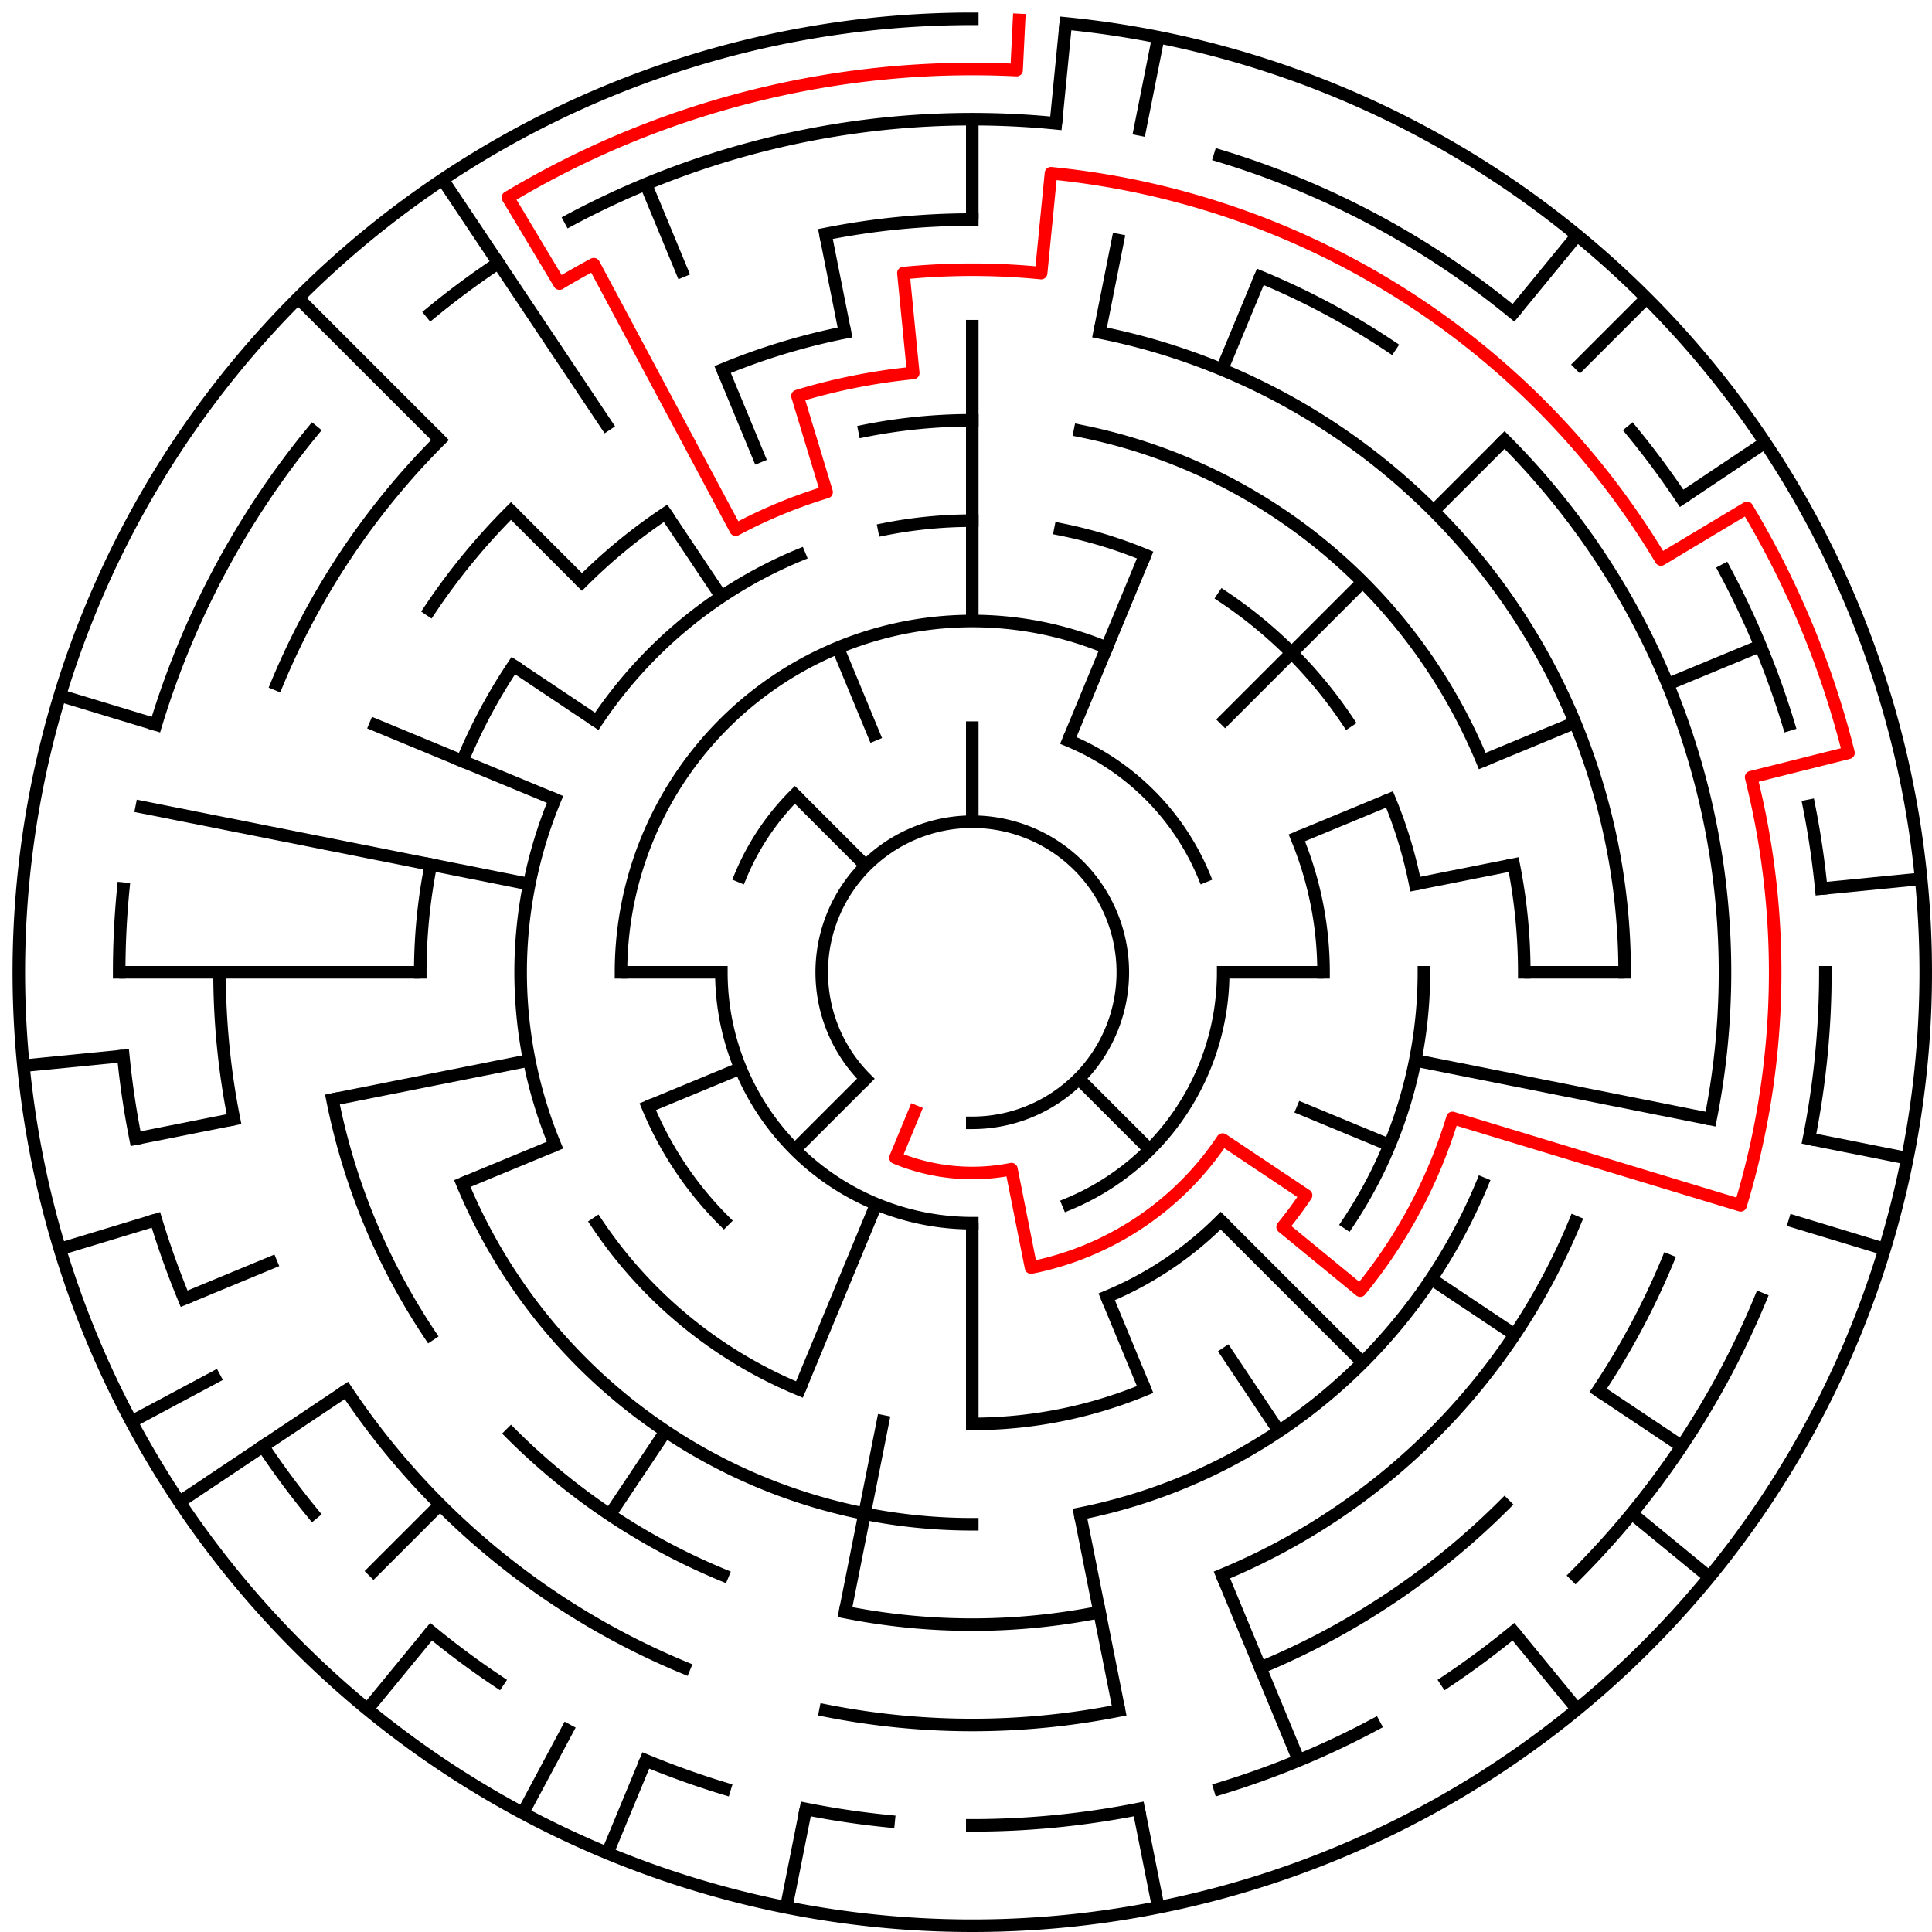 ﻿<?xml version="1.0" encoding="utf-8" standalone="no"?>
<!DOCTYPE svg PUBLIC "-//W3C//DTD SVG 1.1//EN" "http://www.w3.org/Graphics/SVG/1.1/DTD/svg11.dtd">
<svg width="308" height="308" version="1.1" xmlns="http://www.w3.org/2000/svg">
  <title>19 cells diameter theta maze</title>
  <g fill="none" stroke="#000000" stroke-width="2" stroke-linecap="square">
    <path d="M 138.029,171.971 A 24,24 0 1,1 155,179" />
    <path d="M 170.307,118.045 A 40,40 0 0,1 191.955,139.693" />
    <path d="M 195,155 A 40,40 0 0,1 170.307,191.955" />
    <path d="M 155,195 A 40,40 0 0,1 115,155" />
    <path d="M 118.045,139.693 A 40,40 0 0,1 126.716,126.716" />
    <path d="M 99,155 A 56,56 0 0,1 176.43,103.263" />
    <path d="M 206.737,133.57 A 56,56 0 0,1 211,155" />
    <path d="M 194.598,194.598 A 56,56 0 0,1 176.43,206.737" />
    <path d="M 115.402,194.598 A 56,56 0 0,1 103.263,176.43" />
    <path d="M 140.953,84.383 A 72,72 0 0,1 155,83" />
    <path d="M 169.047,84.383 A 72,72 0 0,1 182.553,88.481" />
    <path d="M 195.001,95.134 A 72,72 0 0,1 214.866,114.999" />
    <path d="M 221.519,127.447 A 72,72 0 0,1 225.617,140.953" />
    <path d="M 227,155 A 72,72 0 0,1 214.866,195.001" />
    <path d="M 182.553,221.519 A 72,72 0 0,1 155,227" />
    <path d="M 127.447,221.519 A 72,72 0 0,1 95.134,195.001" />
    <path d="M 88.481,182.553 A 72,72 0 0,1 88.481,127.447" />
    <path d="M 95.134,114.999 A 72,72 0 0,1 127.447,88.481" />
    <path d="M 137.832,68.691 A 88,88 0 0,1 155,67" />
    <path d="M 172.168,68.691 A 88,88 0 0,1 236.301,121.324" />
    <path d="M 241.309,137.832 A 88,88 0 0,1 243,155" />
    <path d="M 236.301,188.676 A 88,88 0 0,1 172.168,241.309" />
    <path d="M 155,243 A 88,88 0 0,1 73.699,188.676" />
    <path d="M 67,155 A 88,88 0 0,1 68.691,137.832" />
    <path d="M 73.699,121.324 A 88,88 0 0,1 81.831,106.11" />
    <path d="M 92.775,92.775 A 88,88 0 0,1 106.11,81.831" />
    <path d="M 175.289,52.998 A 104,104 0 0,1 259,155" />
    <path d="M 251.083,194.799 A 104,104 0 0,1 194.799,251.083" />
    <path d="M 175.289,257.002 A 104,104 0 0,1 134.711,257.002" />
    <path d="M 115.201,251.083 A 104,104 0 0,1 81.461,228.539" />
    <path d="M 68.527,212.779 A 104,104 0 0,1 52.998,175.289" />
    <path d="M 68.527,97.221 A 104,104 0 0,1 81.461,81.461" />
    <path d="M 115.201,58.917 A 104,104 0 0,1 134.711,52.998" />
    <path d="M 131.589,37.306 A 120,120 0 0,1 155,35" />
    <path d="M 200.922,44.134 A 120,120 0 0,1 221.668,55.224" />
    <path d="M 239.853,70.147 A 120,120 0 0,1 272.694,178.411" />
    <path d="M 265.866,200.922 A 120,120 0 0,1 254.776,221.668" />
    <path d="M 239.853,239.853 A 120,120 0 0,1 200.922,265.866" />
    <path d="M 178.411,272.694 A 120,120 0 0,1 131.589,272.694" />
    <path d="M 109.078,265.866 A 120,120 0 0,1 55.224,221.668" />
    <path d="M 37.306,178.411 A 120,120 0 0,1 35,155" />
    <path d="M 44.134,109.078 A 120,120 0 0,1 70.147,70.147" />
    <path d="M 90.89,35.059 A 136,136 0 0,1 168.33,19.655" />
    <path d="M 194.479,24.856 A 136,136 0 0,1 241.277,49.871" />
    <path d="M 260.129,68.723 A 136,136 0 0,1 268.08,79.442" />
    <path d="M 274.941,90.89 A 136,136 0 0,1 285.144,115.521" />
    <path d="M 288.387,128.468 A 136,136 0 0,1 290.345,141.67" />
    <path d="M 291,155 A 136,136 0 0,1 288.387,181.532" />
    <path d="M 280.648,207.045 A 136,136 0 0,1 251.167,251.167" />
    <path d="M 241.277,260.129 A 136,136 0 0,1 230.558,268.08" />
    <path d="M 219.11,274.941 A 136,136 0 0,1 194.479,285.144" />
    <path d="M 181.532,288.387 A 136,136 0 0,1 155,291" />
    <path d="M 141.67,290.345 A 136,136 0 0,1 128.468,288.387" />
    <path d="M 115.521,285.144 A 136,136 0 0,1 102.955,280.648" />
    <path d="M 79.442,268.08 A 136,136 0 0,1 68.723,260.129" />
    <path d="M 49.871,241.277 A 136,136 0 0,1 41.92,230.558" />
    <path d="M 29.352,207.045 A 136,136 0 0,1 24.856,194.479" />
    <path d="M 21.613,181.532 A 136,136 0 0,1 19.655,168.33" />
    <path d="M 19,155 A 136,136 0 0,1 19.655,141.67" />
    <path d="M 24.856,115.521 A 136,136 0 0,1 49.871,68.723" />
    <path d="M 68.723,49.871 A 136,136 0 0,1 79.442,41.92" />
    <path d="M 169.899,3.732 A 152,152 0 1,1 155,3" />
  </g>
  <g fill="none" stroke="#000000" stroke-width="2" stroke-linecap="butt">
    <line x1="155" y1="19" x2="155" y2="35" />
    <line x1="155" y1="51" x2="155" y2="99" />
    <line x1="155" y1="115" x2="155" y2="131" />
    <line x1="169.899" y1="3.732" x2="168.33" y2="19.655" />
    <line x1="184.654" y1="5.921" x2="181.532" y2="21.613" />
    <line x1="178.411" y1="37.306" x2="175.289" y2="52.998" />
    <line x1="200.922" y1="44.134" x2="194.799" y2="58.917" />
    <line x1="182.553" y1="88.481" x2="170.307" y2="118.045" />
    <line x1="251.428" y1="37.502" x2="241.277" y2="49.871" />
    <line x1="262.48" y1="47.52" x2="251.167" y2="58.833" />
    <line x1="239.853" y1="70.147" x2="228.539" y2="81.461" />
    <line x1="217.225" y1="92.775" x2="194.598" y2="115.402" />
    <line x1="281.383" y1="70.553" x2="268.08" y2="79.442" />
    <line x1="280.648" y1="102.955" x2="265.866" y2="109.078" />
    <line x1="251.083" y1="115.201" x2="236.301" y2="121.324" />
    <line x1="221.519" y1="127.447" x2="206.737" y2="133.57" />
    <line x1="241.309" y1="137.832" x2="225.617" y2="140.953" />
    <line x1="306.268" y1="140.101" x2="290.345" y2="141.67" />
    <line x1="259" y1="155" x2="243" y2="155" />
    <line x1="211" y1="155" x2="195" y2="155" />
    <line x1="304.079" y1="184.654" x2="288.387" y2="181.532" />
    <line x1="272.694" y1="178.411" x2="225.617" y2="169.047" />
    <line x1="300.455" y1="199.123" x2="285.144" y2="194.479" />
    <line x1="221.519" y1="182.553" x2="206.737" y2="176.43" />
    <line x1="268.08" y1="230.558" x2="254.776" y2="221.668" />
    <line x1="241.473" y1="212.779" x2="228.169" y2="203.89" />
    <line x1="272.498" y1="251.428" x2="260.129" y2="241.277" />
    <line x1="217.225" y1="217.225" x2="194.598" y2="194.598" />
    <line x1="183.284" y1="183.284" x2="171.971" y2="171.971" />
    <line x1="251.428" y1="272.498" x2="241.277" y2="260.129" />
    <line x1="203.89" y1="228.169" x2="195.001" y2="214.866" />
    <line x1="207.045" y1="280.648" x2="194.799" y2="251.083" />
    <line x1="182.553" y1="221.519" x2="176.43" y2="206.737" />
    <line x1="184.654" y1="304.079" x2="181.532" y2="288.387" />
    <line x1="178.411" y1="272.694" x2="172.168" y2="241.309" />
    <line x1="155" y1="227" x2="155" y2="195" />
    <line x1="125.346" y1="304.079" x2="128.468" y2="288.387" />
    <line x1="134.711" y1="257.002" x2="140.953" y2="225.617" />
    <line x1="96.832" y1="295.43" x2="102.955" y2="280.648" />
    <line x1="127.447" y1="221.519" x2="139.693" y2="191.955" />
    <line x1="83.348" y1="289.052" x2="90.89" y2="274.941" />
    <line x1="97.221" y1="241.473" x2="106.11" y2="228.169" />
    <line x1="58.572" y1="272.498" x2="68.723" y2="260.129" />
    <line x1="58.833" y1="251.167" x2="70.147" y2="239.853" />
    <line x1="126.716" y1="183.284" x2="138.029" y2="171.971" />
    <line x1="28.617" y1="239.447" x2="55.224" y2="221.668" />
    <line x1="20.948" y1="226.652" x2="35.059" y2="219.11" />
    <line x1="29.352" y1="207.045" x2="44.134" y2="200.922" />
    <line x1="73.699" y1="188.676" x2="88.481" y2="182.553" />
    <line x1="103.263" y1="176.43" x2="118.045" y2="170.307" />
    <line x1="9.545" y1="199.123" x2="24.856" y2="194.479" />
    <line x1="21.613" y1="181.532" x2="37.306" y2="178.411" />
    <line x1="52.998" y1="175.289" x2="84.383" y2="169.047" />
    <line x1="3.732" y1="169.899" x2="19.655" y2="168.33" />
    <line x1="19" y1="155" x2="67" y2="155" />
    <line x1="99" y1="155" x2="115" y2="155" />
    <line x1="21.613" y1="128.468" x2="84.383" y2="140.953" />
    <line x1="9.545" y1="110.877" x2="24.856" y2="115.521" />
    <line x1="58.917" y1="115.201" x2="88.481" y2="127.447" />
    <line x1="81.831" y1="106.11" x2="95.134" y2="114.999" />
    <line x1="47.52" y1="47.52" x2="70.147" y2="70.147" />
    <line x1="81.461" y1="81.461" x2="92.775" y2="92.775" />
    <line x1="126.716" y1="126.716" x2="138.029" y2="138.029" />
    <line x1="70.553" y1="28.617" x2="97.221" y2="68.527" />
    <line x1="106.11" y1="81.831" x2="114.999" y2="95.134" />
    <line x1="102.955" y1="29.352" x2="109.078" y2="44.134" />
    <line x1="115.201" y1="58.917" x2="121.324" y2="73.699" />
    <line x1="133.57" y1="103.263" x2="139.693" y2="118.045" />
    <line x1="131.589" y1="37.306" x2="134.711" y2="52.998" />
  </g>
  <path fill="none" stroke="#ff0000" stroke-width="2" stroke-linecap="square" stroke-linejoin="round" d="M 162.458,3.183 L 162.066,11.173 A 144,144 0 0,0 80.969,31.487 L 89.195,45.211 A 128,128 0 0,1 94.661,42.114 L 117.288,84.446 A 80,80 0 0,1 131.777,78.445 L 127.133,63.134 A 96,96 0 0,1 145.59,59.462 L 144.022,43.539 A 112,112 0 0,1 165.978,43.539 L 167.546,27.616 A 128,128 0 0,1 264.789,89.195 L 278.513,80.969 A 144,144 0 0,1 294.685,120.011 L 279.164,123.899 A 128,128 0 0,1 277.488,192.156 L 231.555,178.223 A 80,80 0 0,1 216.841,205.751 L 204.473,195.601 A 64,64 0 0,0 208.214,190.556 L 194.911,181.667 A 48,48 0 0,1 164.364,202.078 L 161.243,186.385 A 32,32 0 0,1 142.754,184.564 L 145.816,177.173" />
  <type>Circular</type>
</svg>